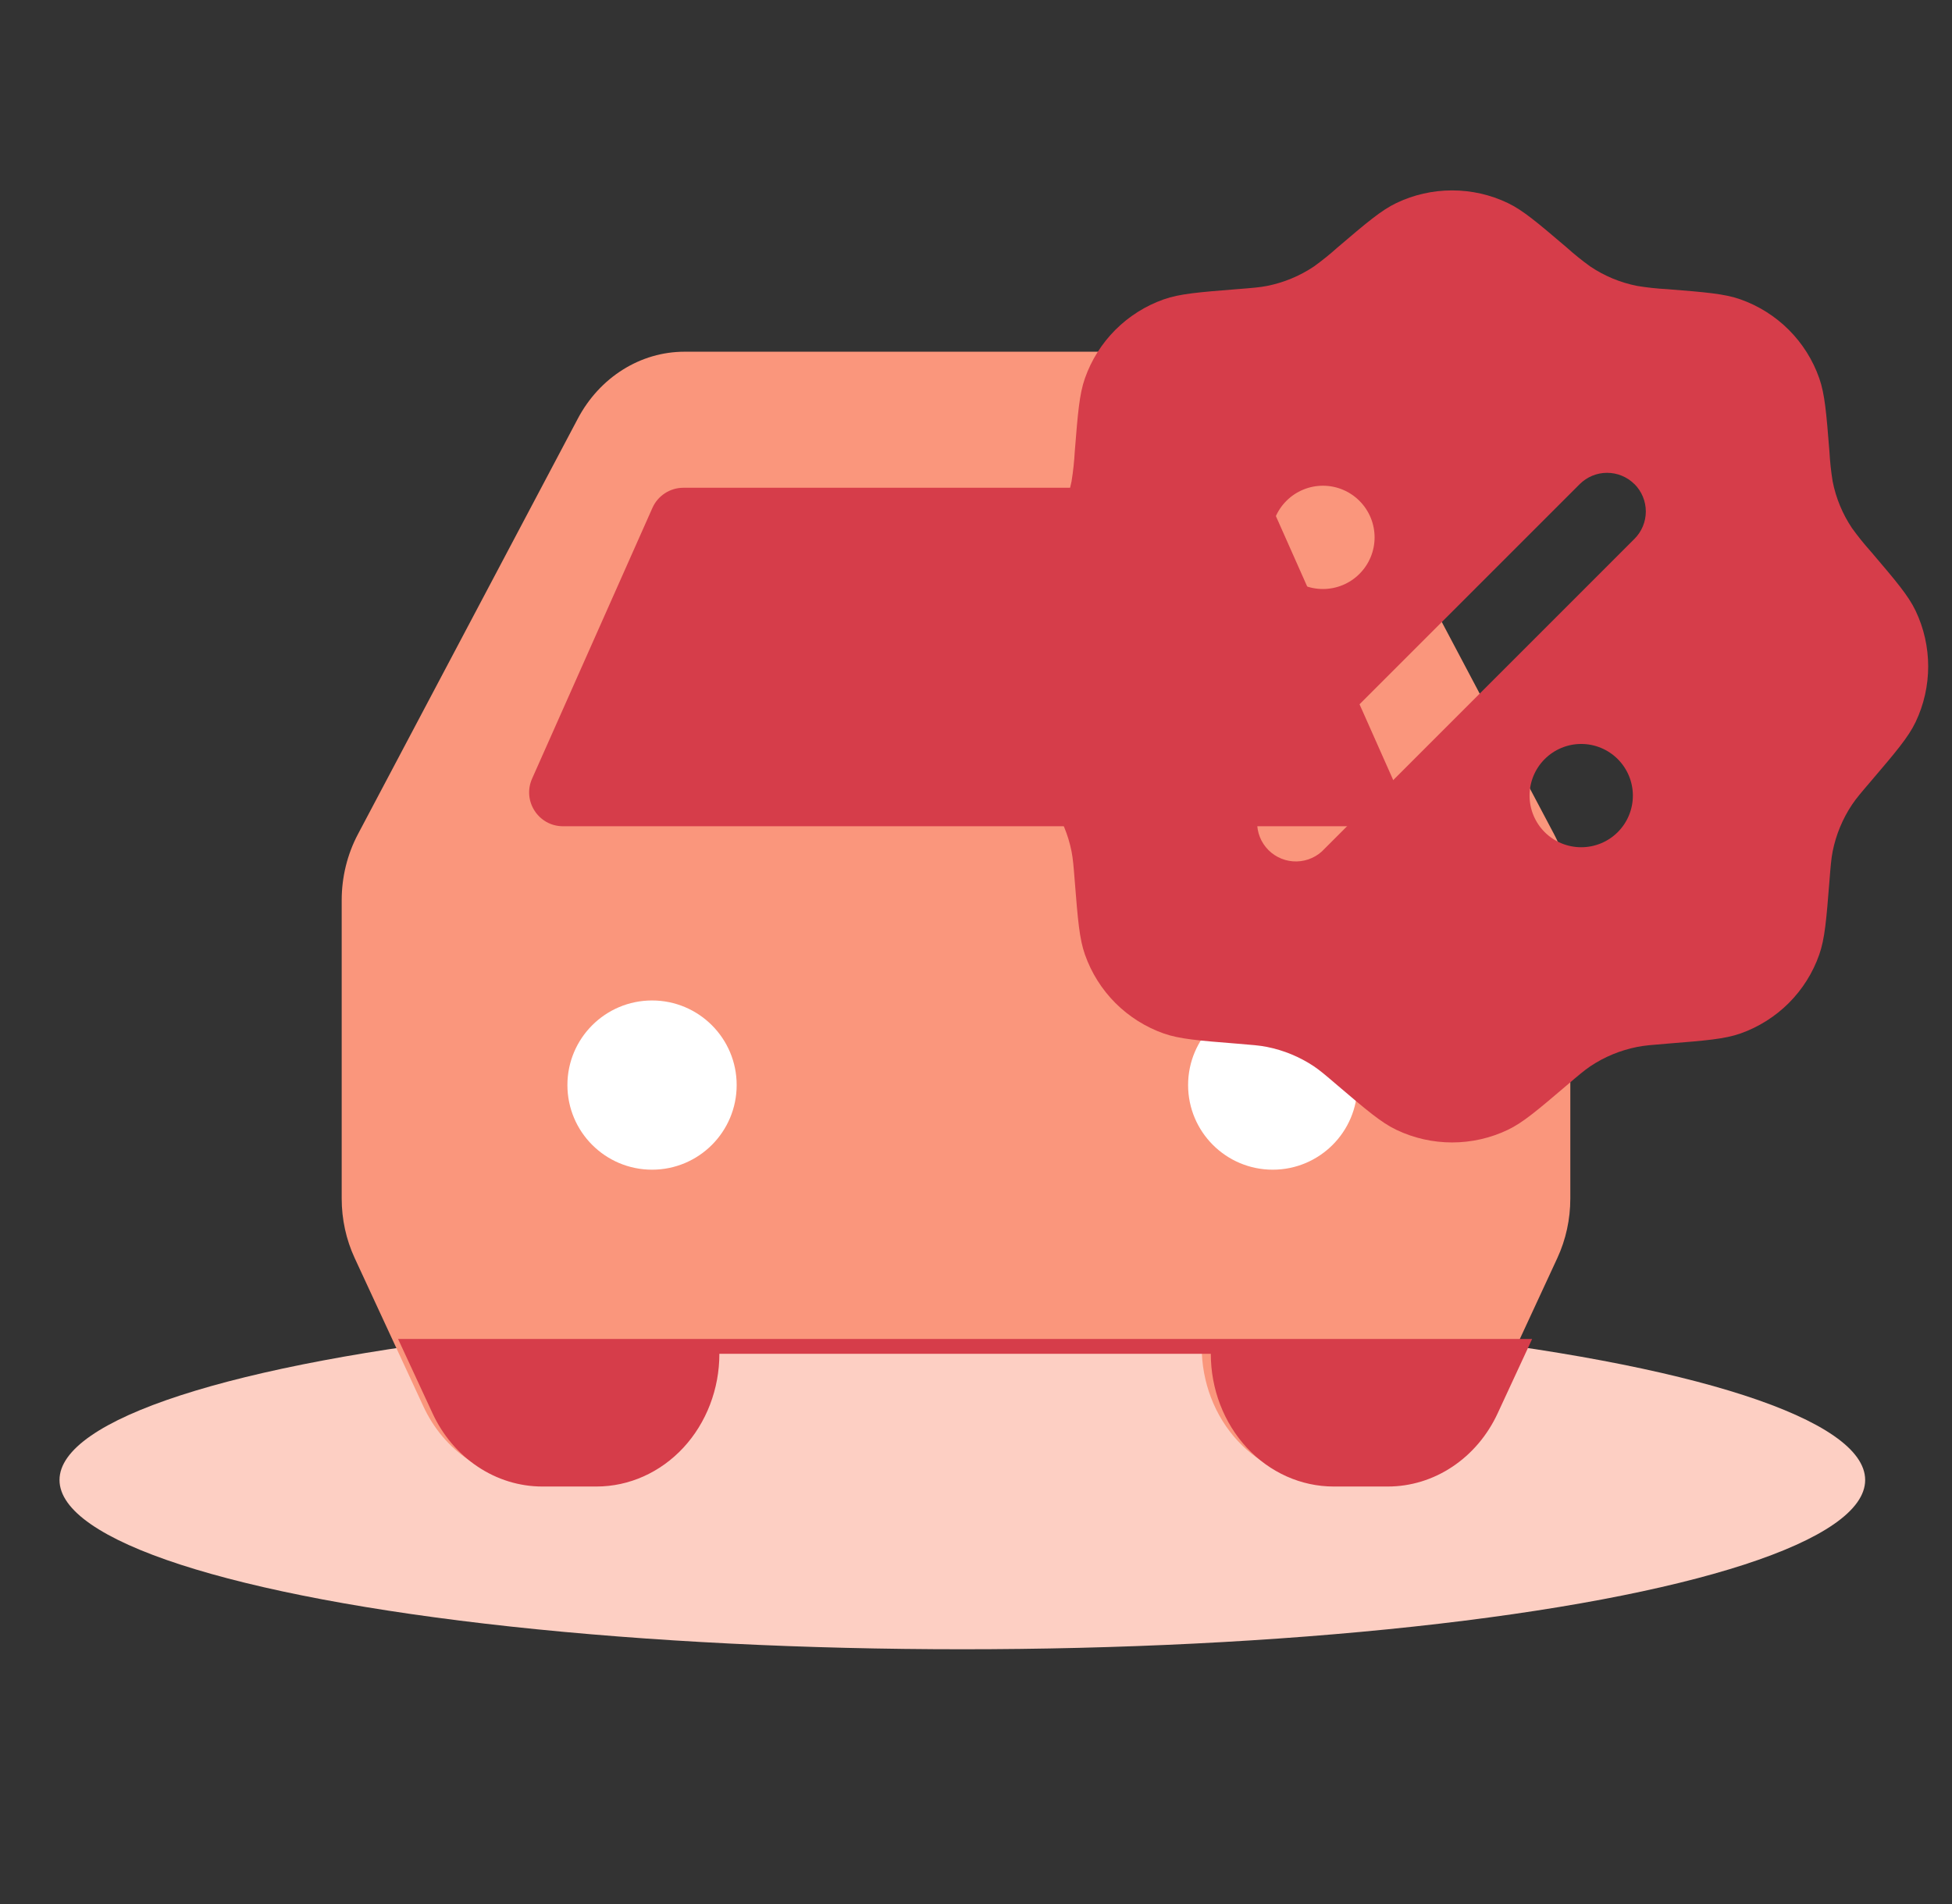 <svg width="41" height="40" viewBox="0 0 41 40" fill="none" xmlns="http://www.w3.org/2000/svg">
<rect x="0" y="0" width="41" height="40" fill="#333333" stroke="none"/>
<g clip-path="url(#clip0_2758_50361)">
<ellipse cx="20.213" cy="31.092" rx="18.963" ry="3.556" fill="#FDCFC3"/>
<path fill-rule="evenodd" clip-rule="evenodd" d="M14.377 7.389C13.922 7.389 13.475 7.519 13.082 7.766C12.688 8.013 12.362 8.368 12.137 8.794L7.517 17.527C7.294 17.949 7.177 18.426 7.177 18.912V25.181C7.177 25.614 7.27 26.041 7.449 26.428L8.892 29.544C9.106 30.008 9.435 30.397 9.843 30.67C10.251 30.942 10.721 31.086 11.2 31.086H12.338C13.023 31.086 13.679 30.792 14.163 30.27C14.647 29.747 14.919 29.038 14.919 28.298H25.241C25.241 29.038 25.513 29.747 25.997 30.27C26.481 30.792 27.137 31.086 27.822 31.086H28.96C29.439 31.086 29.909 30.942 30.317 30.67C30.725 30.397 31.054 30.008 31.268 29.544L32.711 26.428C32.89 26.041 32.983 25.613 32.983 25.181V18.912C32.983 18.426 32.866 17.949 32.643 17.527L28.023 8.794C27.798 8.368 27.472 8.013 27.078 7.766C26.685 7.519 26.238 7.389 25.783 7.389H14.377Z" fill="#FA967C"/>
<g style="mix-blend-mode:multiply">
<path d="M10.034 30.812C9.626 30.54 9.297 30.151 9.083 29.687L8.361 28.129H32.181L31.459 29.687C31.245 30.151 30.916 30.54 30.508 30.812C30.1 31.085 29.63 31.229 29.151 31.229H28.013C27.328 31.229 26.672 30.935 26.188 30.413C25.704 29.89 25.432 29.18 25.432 28.441H15.11C15.11 29.18 14.838 29.89 14.354 30.413C13.87 30.935 13.213 31.229 12.529 31.229H11.391C10.912 31.229 10.442 31.085 10.034 30.812Z" fill="#D63D4A"/>
</g>
<g style="mix-blend-mode:multiply">
<path d="M11.176 16.358L13.704 10.669C13.818 10.413 14.073 10.247 14.354 10.247H26.072C26.353 10.247 26.608 10.413 26.722 10.669L29.25 16.358C29.459 16.828 29.115 17.358 28.6 17.358H11.826C11.311 17.358 10.967 16.828 11.176 16.358Z" fill="#D63D4A"/>
</g>
<path fill-rule="evenodd" clip-rule="evenodd" d="M13.696 24.573C14.678 24.573 15.473 23.777 15.473 22.795C15.473 21.814 14.678 21.018 13.696 21.018C12.714 21.018 11.918 21.814 11.918 22.795C11.918 23.777 12.714 24.573 13.696 24.573ZM26.733 24.573C27.715 24.573 28.511 23.777 28.511 22.795C28.511 21.814 27.715 21.018 26.733 21.018C25.751 21.018 24.955 21.814 24.955 22.795C24.955 23.777 25.751 24.573 26.733 24.573Z" fill="white"/>
</g>
<g style="mix-blend-mode:multiply">
<path fill-rule="evenodd" clip-rule="evenodd" d="M28.092 5.2C27.934 5.342 27.769 5.475 27.597 5.599C27.299 5.799 26.964 5.937 26.612 6.007C26.459 6.037 26.299 6.05 25.98 6.075C25.179 6.139 24.778 6.171 24.444 6.289C24.062 6.424 23.715 6.642 23.428 6.929C23.142 7.215 22.924 7.562 22.789 7.944C22.671 8.278 22.639 8.679 22.575 9.48C22.563 9.692 22.541 9.903 22.507 10.112C22.437 10.464 22.299 10.799 22.099 11.097C22.012 11.227 21.908 11.349 21.7 11.592C21.179 12.204 20.918 12.51 20.765 12.83C20.412 13.57 20.412 14.43 20.765 15.17C20.918 15.49 21.179 15.796 21.7 16.408C21.908 16.651 22.012 16.773 22.099 16.903C22.299 17.201 22.437 17.536 22.507 17.888C22.537 18.041 22.55 18.201 22.575 18.52C22.639 19.322 22.671 19.723 22.789 20.056C22.924 20.439 23.142 20.785 23.428 21.072C23.715 21.358 24.062 21.577 24.444 21.712C24.778 21.829 25.179 21.861 25.98 21.925C26.299 21.951 26.459 21.963 26.612 21.994C26.964 22.064 27.299 22.203 27.597 22.401C27.727 22.489 27.849 22.593 28.092 22.801C28.704 23.322 29.01 23.583 29.33 23.736C30.07 24.089 30.93 24.089 31.67 23.736C31.99 23.583 32.296 23.322 32.908 22.801C33.151 22.593 33.273 22.489 33.403 22.401C33.701 22.201 34.036 22.064 34.388 21.994C34.541 21.963 34.701 21.951 35.02 21.925C35.821 21.861 36.222 21.829 36.556 21.712C36.938 21.577 37.285 21.358 37.572 21.072C37.858 20.785 38.077 20.439 38.211 20.056C38.329 19.723 38.361 19.322 38.425 18.52C38.45 18.201 38.463 18.041 38.493 17.888C38.563 17.536 38.702 17.201 38.901 16.903C38.988 16.773 39.092 16.651 39.3 16.408C39.821 15.796 40.082 15.49 40.235 15.17C40.588 14.43 40.588 13.57 40.235 12.83C40.082 12.51 39.821 12.204 39.3 11.592C39.159 11.434 39.025 11.269 38.901 11.097C38.701 10.799 38.562 10.464 38.493 10.112C38.459 9.903 38.437 9.692 38.425 9.48C38.361 8.679 38.329 8.278 38.211 7.944C38.077 7.562 37.858 7.215 37.572 6.929C37.285 6.642 36.938 6.424 36.556 6.289C36.222 6.171 35.821 6.139 35.02 6.075C34.808 6.064 34.597 6.041 34.388 6.007C34.036 5.938 33.701 5.799 33.403 5.599C33.231 5.475 33.066 5.342 32.908 5.2C32.296 4.679 31.99 4.418 31.67 4.265C31.305 4.09 30.905 4 30.5 4C30.095 4 29.695 4.09 29.33 4.265C29.01 4.418 28.704 4.679 28.092 5.2ZM34.331 10.17C34.483 10.323 34.569 10.53 34.569 10.745C34.569 10.961 34.483 11.168 34.331 11.32L27.82 17.832C27.746 17.914 27.656 17.979 27.556 18.024C27.456 18.07 27.347 18.095 27.237 18.097C27.127 18.1 27.018 18.08 26.916 18.039C26.814 17.998 26.721 17.937 26.643 17.859C26.566 17.781 26.504 17.689 26.463 17.586C26.422 17.484 26.403 17.375 26.405 17.265C26.408 17.155 26.432 17.047 26.478 16.947C26.523 16.846 26.589 16.757 26.67 16.682L33.18 10.171C33.333 10.019 33.539 9.933 33.755 9.933C33.971 9.933 34.178 10.019 34.33 10.171M34.297 16.714C34.297 17.002 34.183 17.278 33.979 17.482C33.776 17.685 33.5 17.799 33.212 17.799C32.924 17.799 32.648 17.685 32.445 17.482C32.241 17.278 32.127 17.002 32.127 16.714C32.127 16.427 32.241 16.151 32.445 15.947C32.648 15.744 32.924 15.629 33.212 15.629C33.5 15.629 33.776 15.744 33.979 15.947C34.183 16.151 34.297 16.427 34.297 16.714ZM27.787 12.374C28.075 12.374 28.351 12.26 28.554 12.056C28.758 11.853 28.872 11.577 28.872 11.289C28.872 11.002 28.758 10.726 28.554 10.522C28.351 10.319 28.075 10.204 27.787 10.204C27.499 10.204 27.223 10.319 27.02 10.522C26.816 10.726 26.702 11.002 26.702 11.289C26.702 11.577 26.816 11.853 27.02 12.056C27.223 12.26 27.499 12.374 27.787 12.374Z" fill="#D63D4A"/>
</g>
<defs>
<clipPath id="clip0_2758_50361">
<rect width="40" height="30.667" fill="white" transform="translate(0.361 7.166)"/>
</clipPath>
</defs>
</svg>
